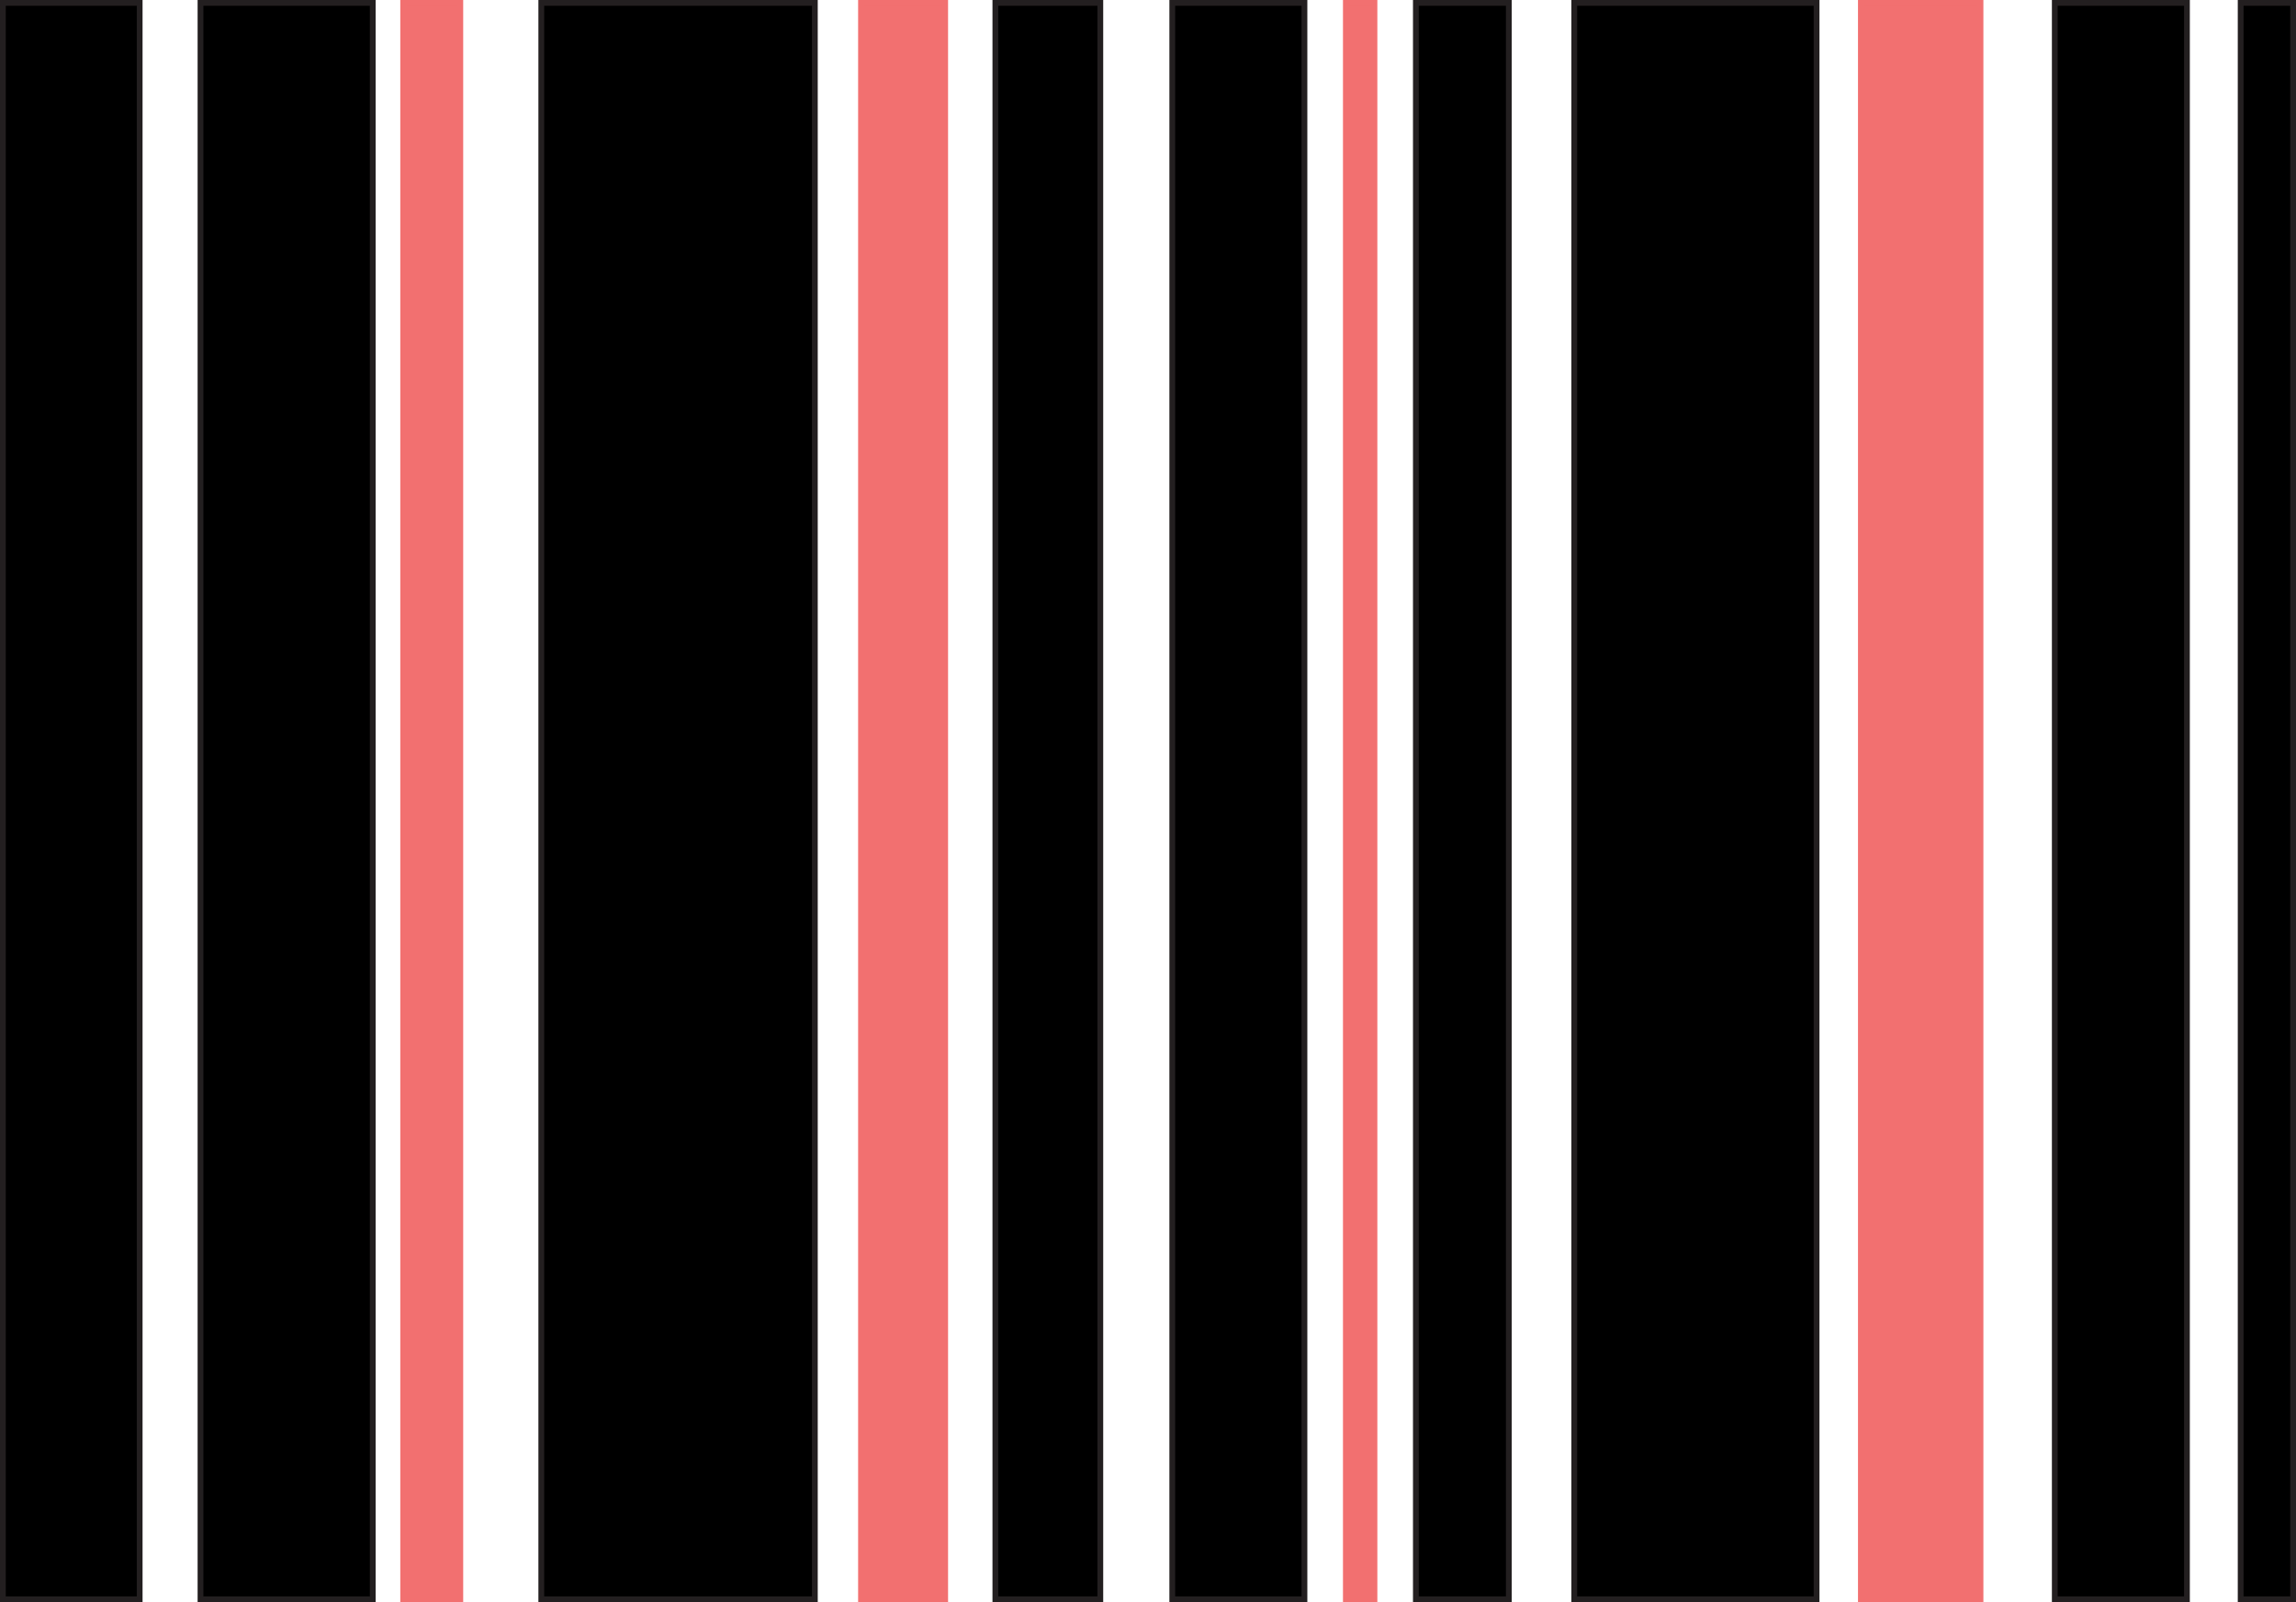 <svg xmlns="http://www.w3.org/2000/svg" viewBox="0 0 397.49 277.32"><defs><style>.cls-1{stroke:#231f20;}.cls-1,.cls-2{stroke-miterlimit:10;}.cls-2{fill:#f27070;stroke:#f27070;}</style></defs><g id="Layer_2" data-name="Layer 2"><g id="Layer_1-2" data-name="Layer 1"><rect class="cls-1" x="0.5" y="0.5" width="23.68" height="276.32"/><rect class="cls-1" x="34.71" y="0.5" width="29.82" height="276.32"/><rect class="cls-1" x="93.71" y="0.5" width="47.36" height="276.32"/><rect class="cls-2" x="69.8" y="0.5" width="9.89" height="276.32"/><rect class="cls-2" x="149.06" y="0.5" width="14.57" height="276.32"/><rect class="cls-1" x="172.32" y="0.5" width="18.17" height="276.32"/><rect class="cls-1" x="202.95" y="0.5" width="22.88" height="276.32"/><rect class="cls-2" x="233" y="0.5" width="4.95" height="276.32"/><rect class="cls-1" x="245.12" y="0.5" width="16.09" height="276.32"/><rect class="cls-1" x="272.54" y="0.5" width="41.95" height="276.32"/><rect class="cls-2" x="322.16" y="0.5" width="20.71" height="276.32"/><rect class="cls-1" x="355.73" y="0.5" width="22.88" height="276.32"/><rect class="cls-1" x="387.91" y="0.5" width="9.08" height="276.32"/></g></g></svg>